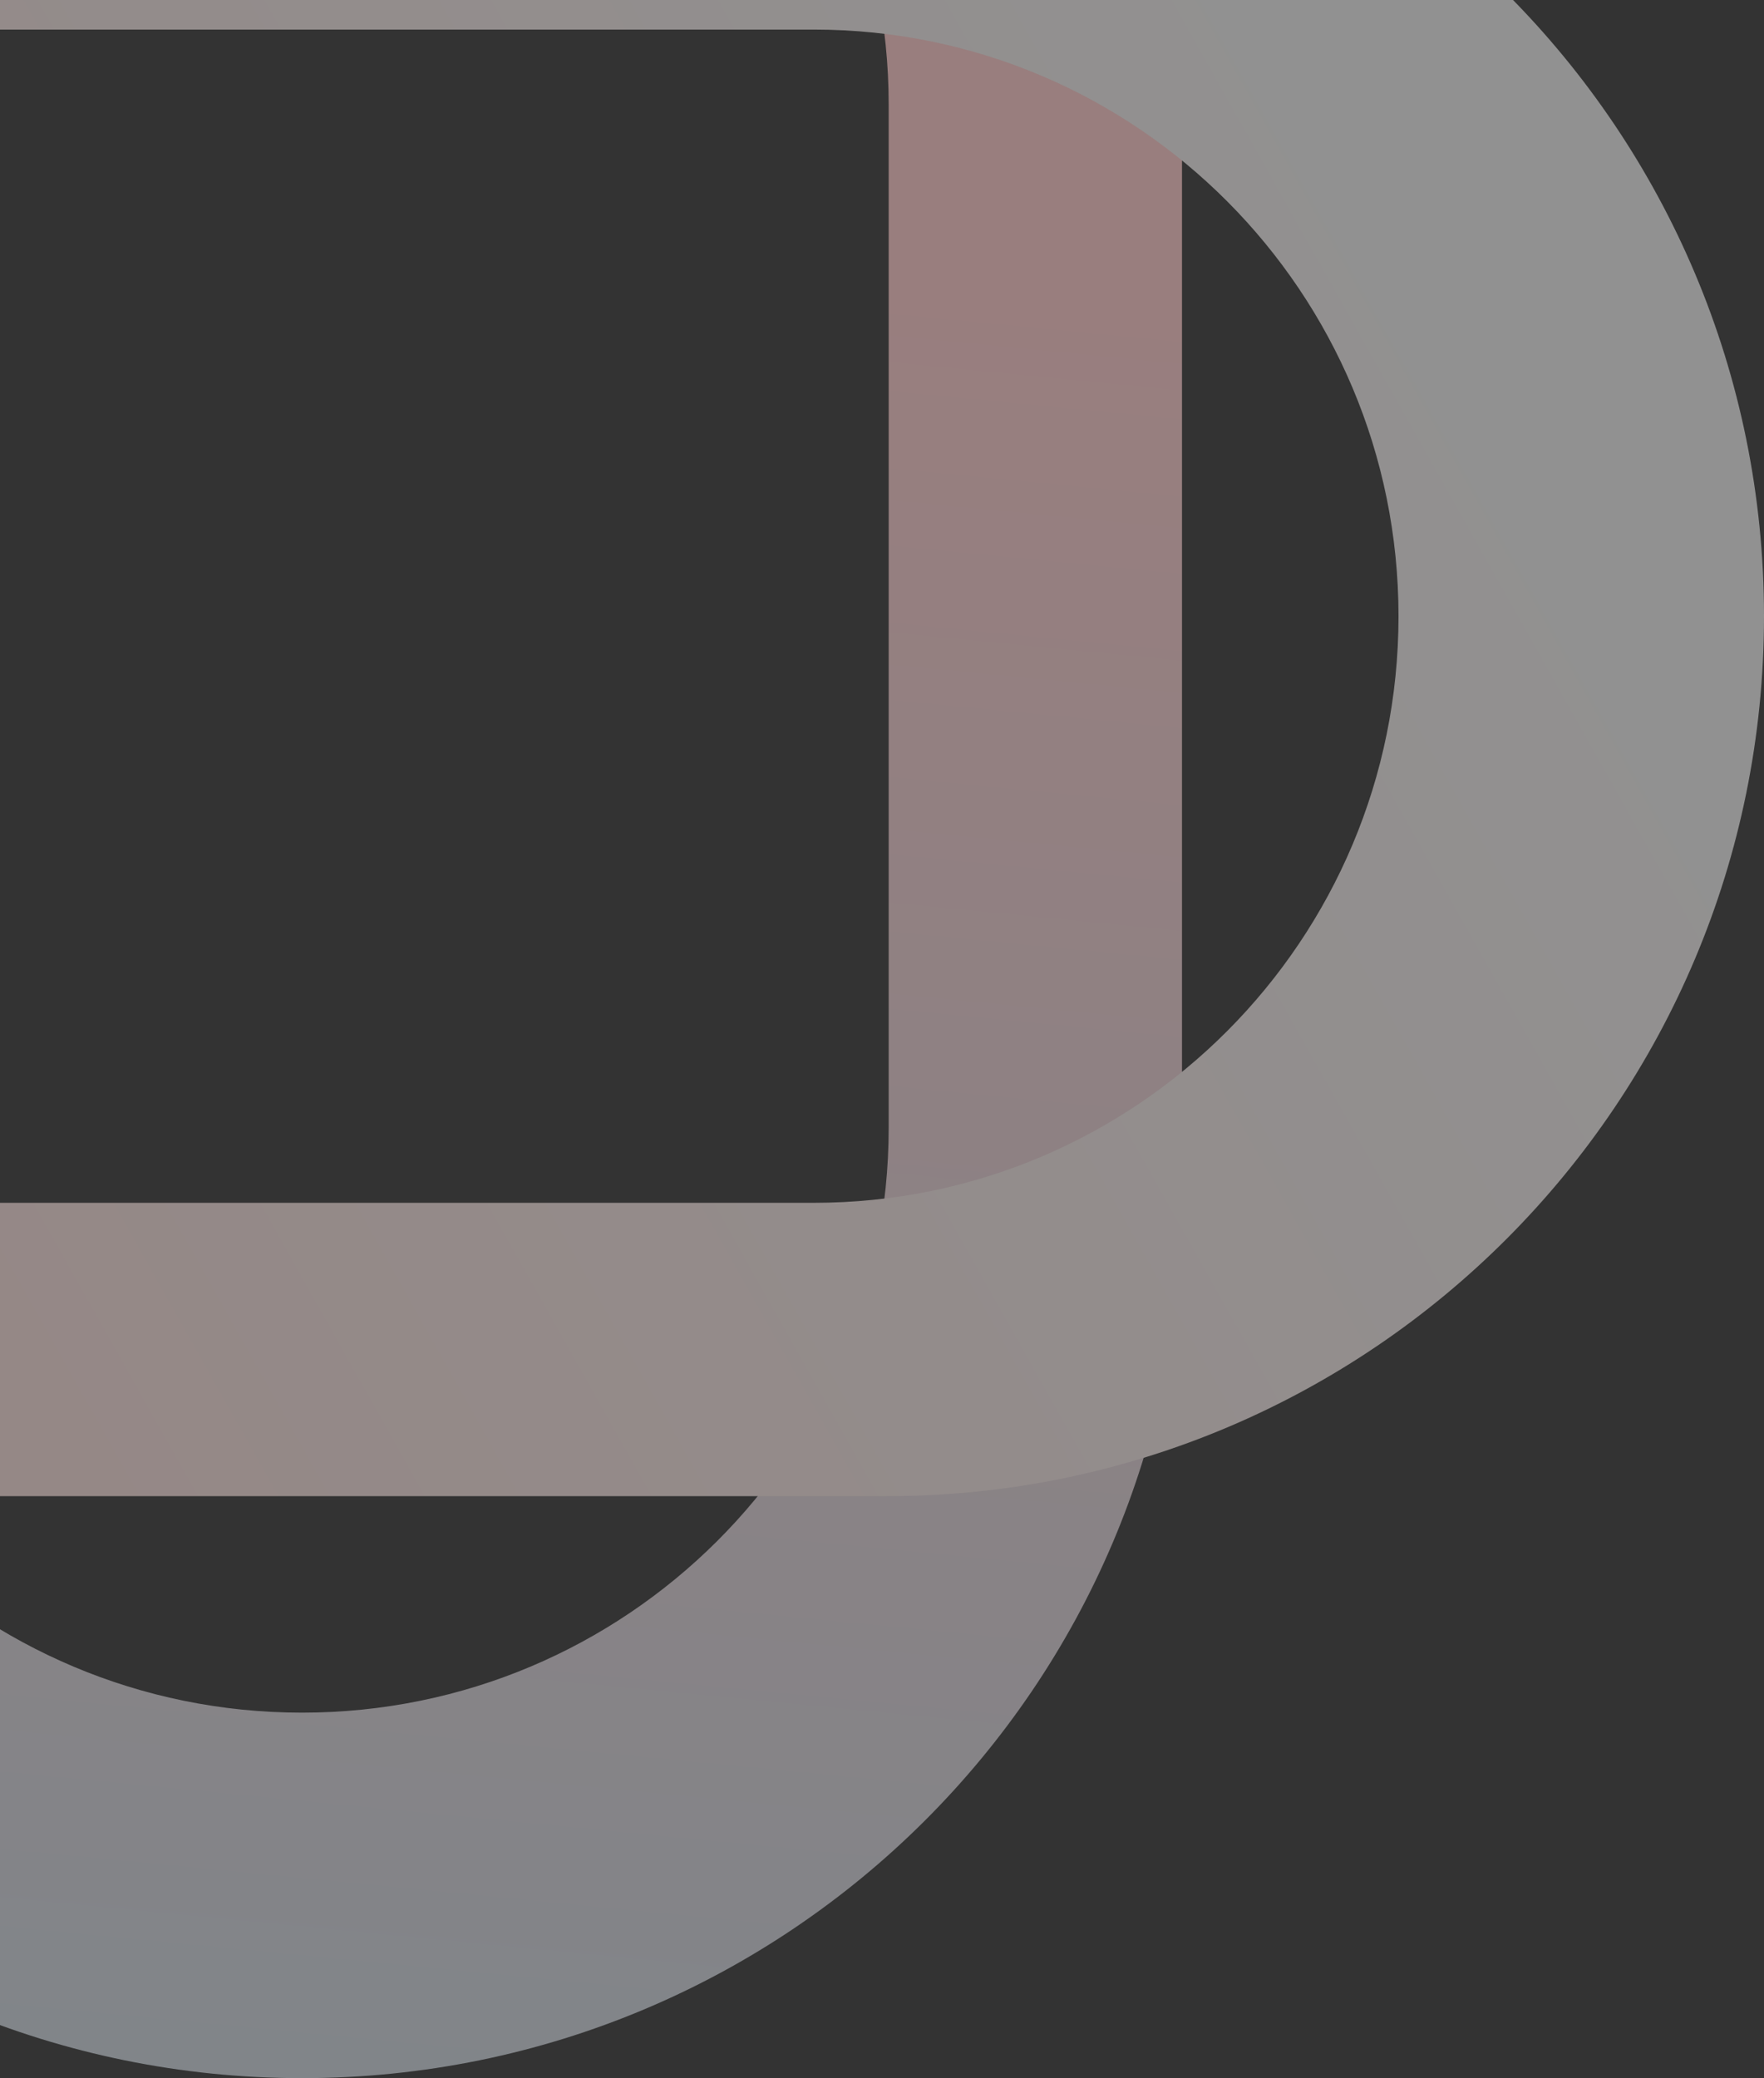 <svg width="292" height="344" viewBox="0 0 292 344" fill="none" xmlns="http://www.w3.org/2000/svg">
<rect x="0" y="0" width="292" height="344" fill="#333333" stroke="none"/>
<g opacity="0.5">
<path fill-rule="evenodd" clip-rule="evenodd" d="M-95.659 5.2C-95.659 -74.992 -30.445 -140 50 -140C130.445 -140 195.659 -74.992 195.659 5.2V198.8C195.659 278.992 130.445 344 50 344C-30.445 344 -95.659 278.992 -95.659 198.8V5.2ZM-47.106 186.7C-47.106 240.161 -3.63 283.5 50 283.5C103.63 283.5 147.106 240.161 147.106 186.7V17.3C147.106 -36.161 103.63 -79.5 50 -79.5C-3.63 -79.5 -47.106 -36.161 -47.106 17.3V186.7Z" fill="url(#paint0_linear_254_95)"/>
<path fill-rule="evenodd" clip-rule="evenodd" d="M-46.8 247.659C-126.992 247.659 -192 182.445 -192 102C-192 21.555 -126.992 -43.659 -46.8 -43.659H146.8C226.992 -43.659 292 21.555 292 102C292 182.445 226.992 247.659 146.8 247.659L-46.8 247.659ZM134.7 199.106C188.161 199.106 231.5 155.63 231.5 102C231.5 48.37 188.161 4.894 134.7 4.894L-34.7 4.894C-88.161 4.894 -131.5 48.37 -131.5 102C-131.5 155.63 -88.161 199.106 -34.7 199.106L134.7 199.106Z" fill="url(#paint1_linear_254_95)"/>
</g>
<defs>
<linearGradient id="paint0_linear_254_95" x1="49.998" y1="39.255" x2="19.809" y2="349.48" gradientUnits="userSpaceOnUse">
<stop stop-color="#FFCACA"/>
<stop offset="1" stop-color="#CED8E1"/>
</linearGradient>
<linearGradient id="paint1_linear_254_95" x1="-220.673" y1="247.659" x2="221.585" y2="-0.927" gradientUnits="userSpaceOnUse">
<stop stop-color="#FCD1CB"/>
<stop offset="1" stop-color="#F0F0F0"/>
</linearGradient>
</defs>
</svg>
